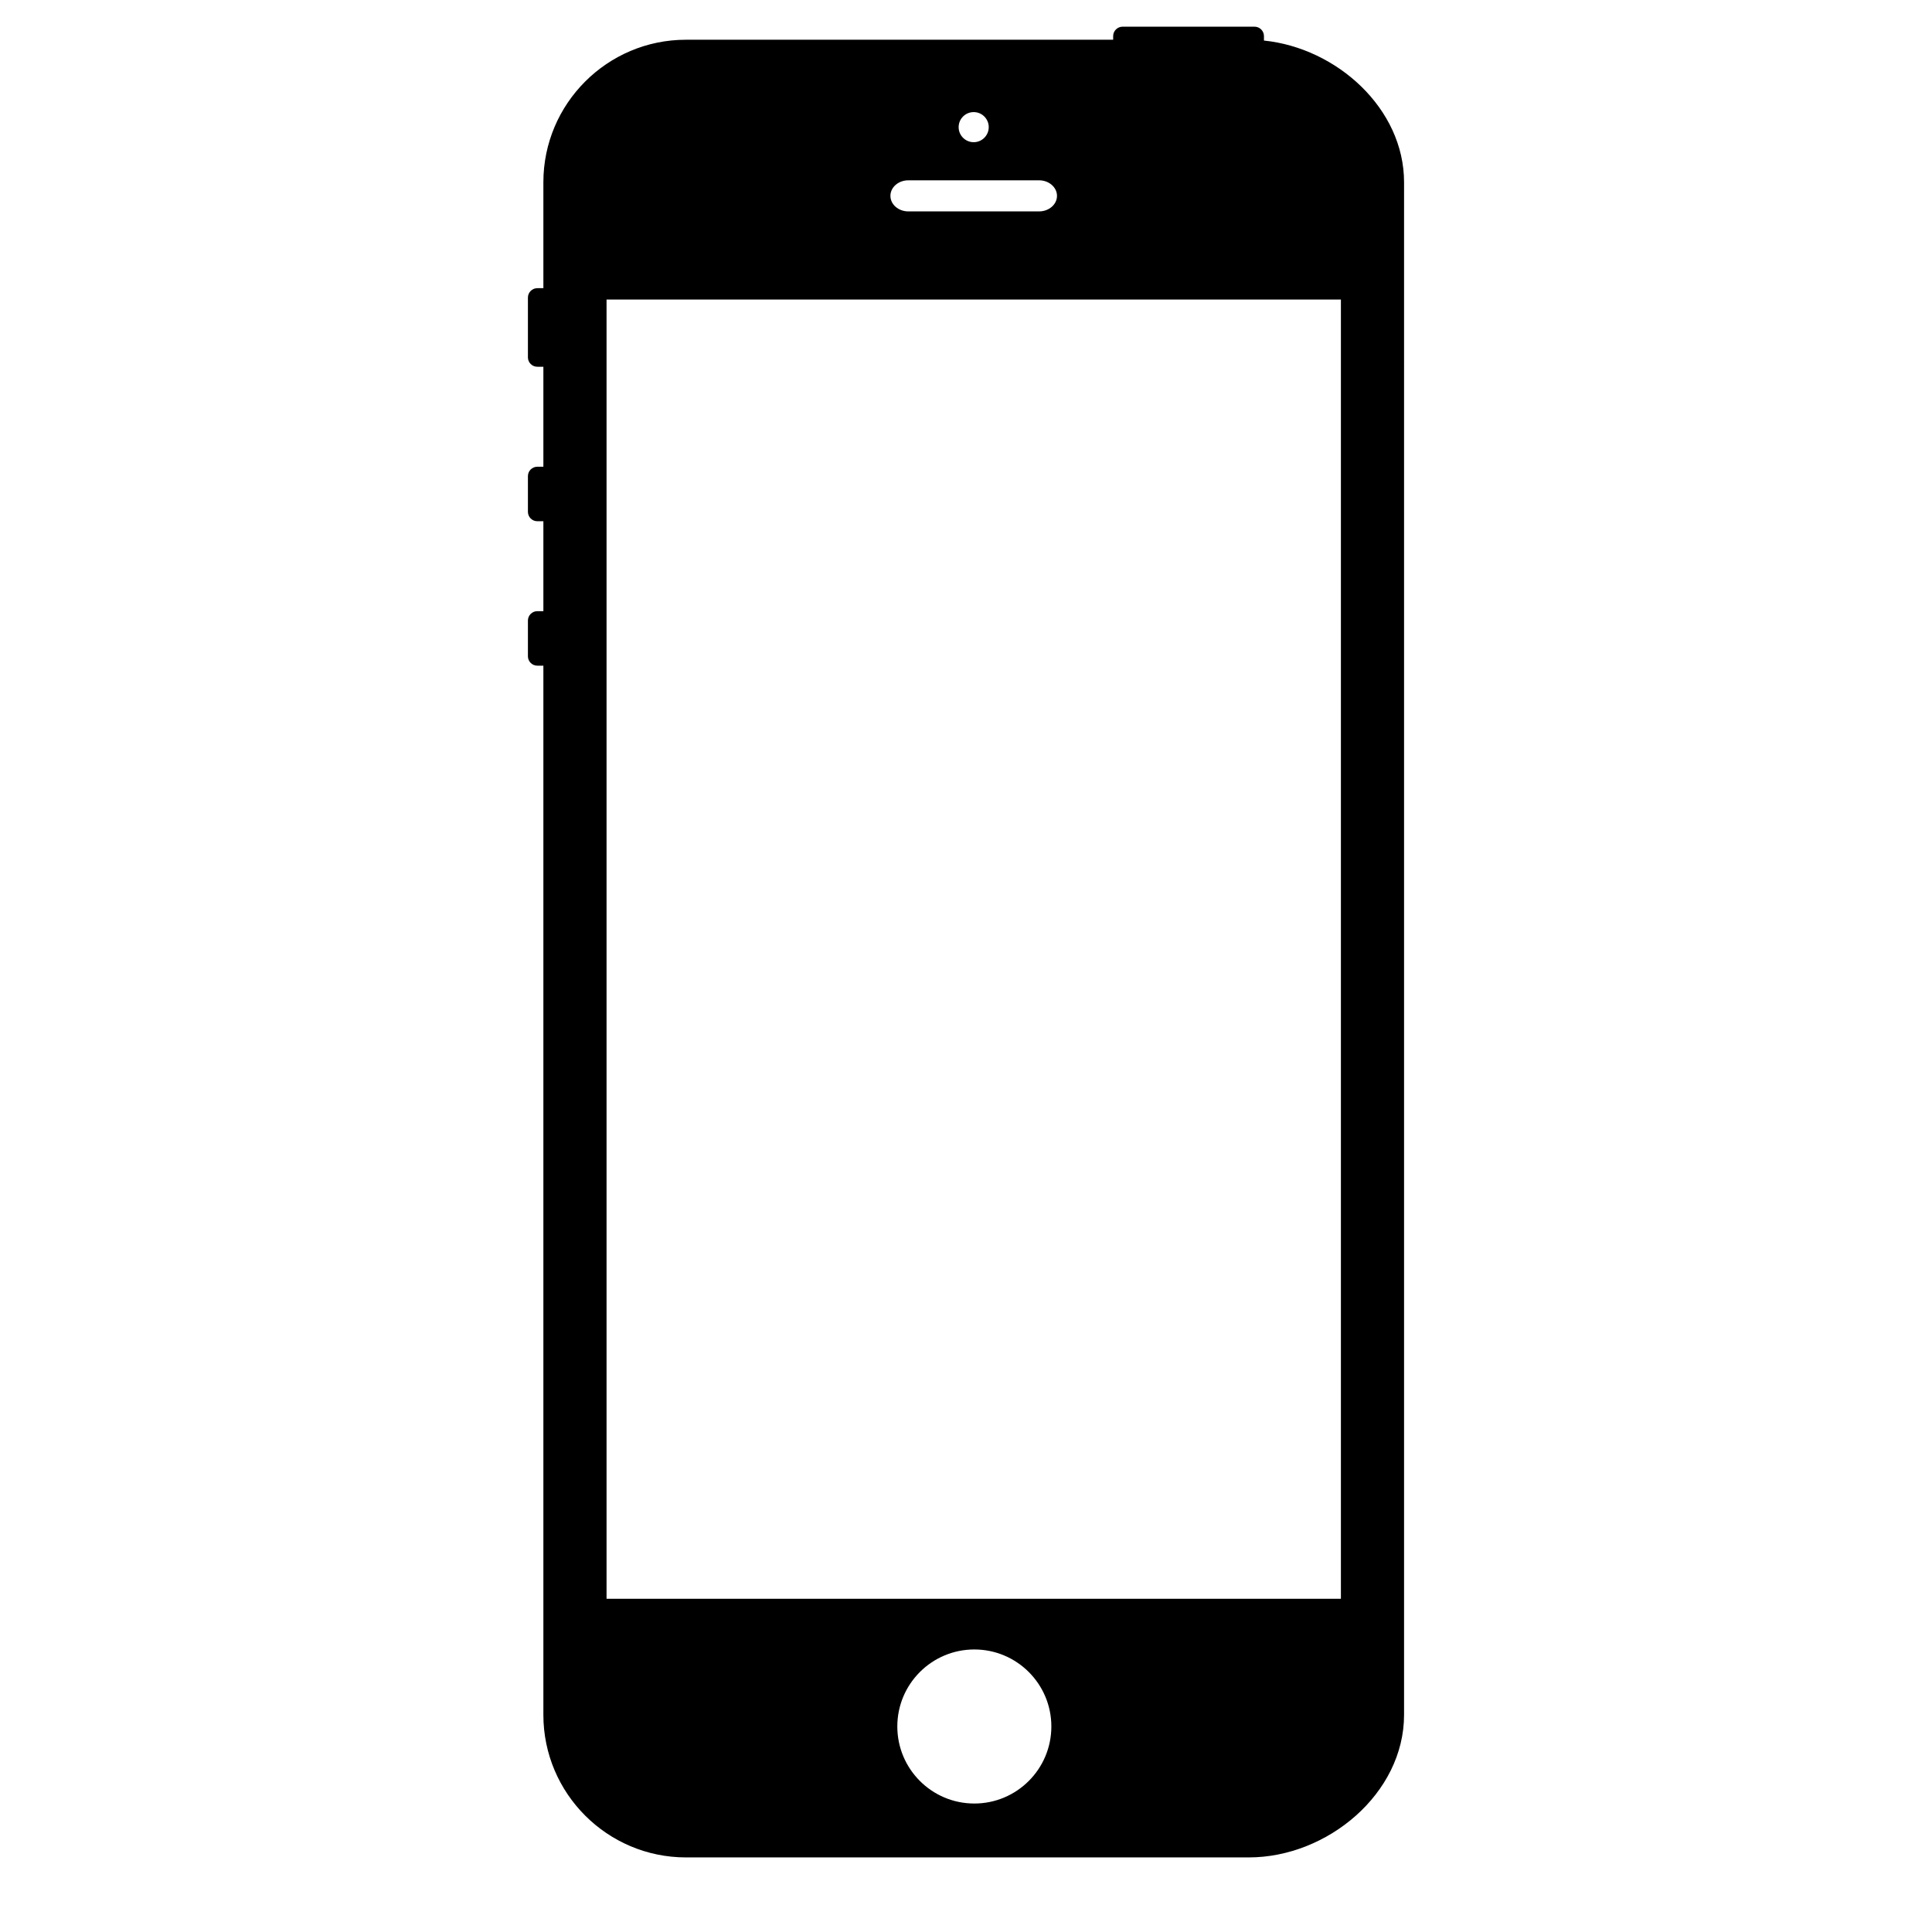 <svg xmlns="http://www.w3.org/2000/svg" xmlns:xlink="http://www.w3.org/1999/xlink" version="1.1" x="0px" y="0px" viewBox="0 0 100 100" enable-background="new 0 0 100 100" xml:space="preserve"><path d="M65.422,2.099V1.869c0-0.269-0.219-0.488-0.487-0.488h-6.829c-0.27,0-0.489,0.219-0.489,0.488v0.188H35.503  c-4.068,0-7.378,3.309-7.378,7.376v5.483h-0.313c-0.269,0-0.487,0.219-0.487,0.488v3.092c0,0.269,0.218,0.487,0.487,0.487h0.313  v5.175h-0.313c-0.269,0-0.487,0.218-0.487,0.488v1.845c0,0.27,0.218,0.488,0.487,0.488h0.313v4.655h-0.313  c-0.269,0-0.487,0.219-0.487,0.489v1.845c0,0.269,0.218,0.487,0.487,0.487h0.313v54.307c0,4.066,3.31,7.377,7.378,7.377h29.138  c4.066,0,8.033-3.311,8.033-7.377V9.434C72.675,5.627,69.2,2.486,65.422,2.099z M50.398,5.802c0.43,0,0.779,0.349,0.779,0.779  s-0.35,0.779-0.779,0.779c-0.43,0-0.779-0.349-0.779-0.779S49.968,5.802,50.398,5.802z M47.013,9.333h6.771  c0.509,0,0.926,0.36,0.926,0.805c0,0.444-0.417,0.804-0.926,0.804h-6.771c-0.51,0-0.925-0.36-0.925-0.804  C46.087,9.694,46.502,9.333,47.013,9.333z M50.431,93.35c-2.202,0-3.986-1.787-3.986-3.988s1.784-3.986,3.986-3.986  c2.201,0,3.987,1.785,3.987,3.986S52.632,93.35,50.431,93.35z M69.405,82.752h-38.01V15.504h38.01V82.752z"></path></svg>